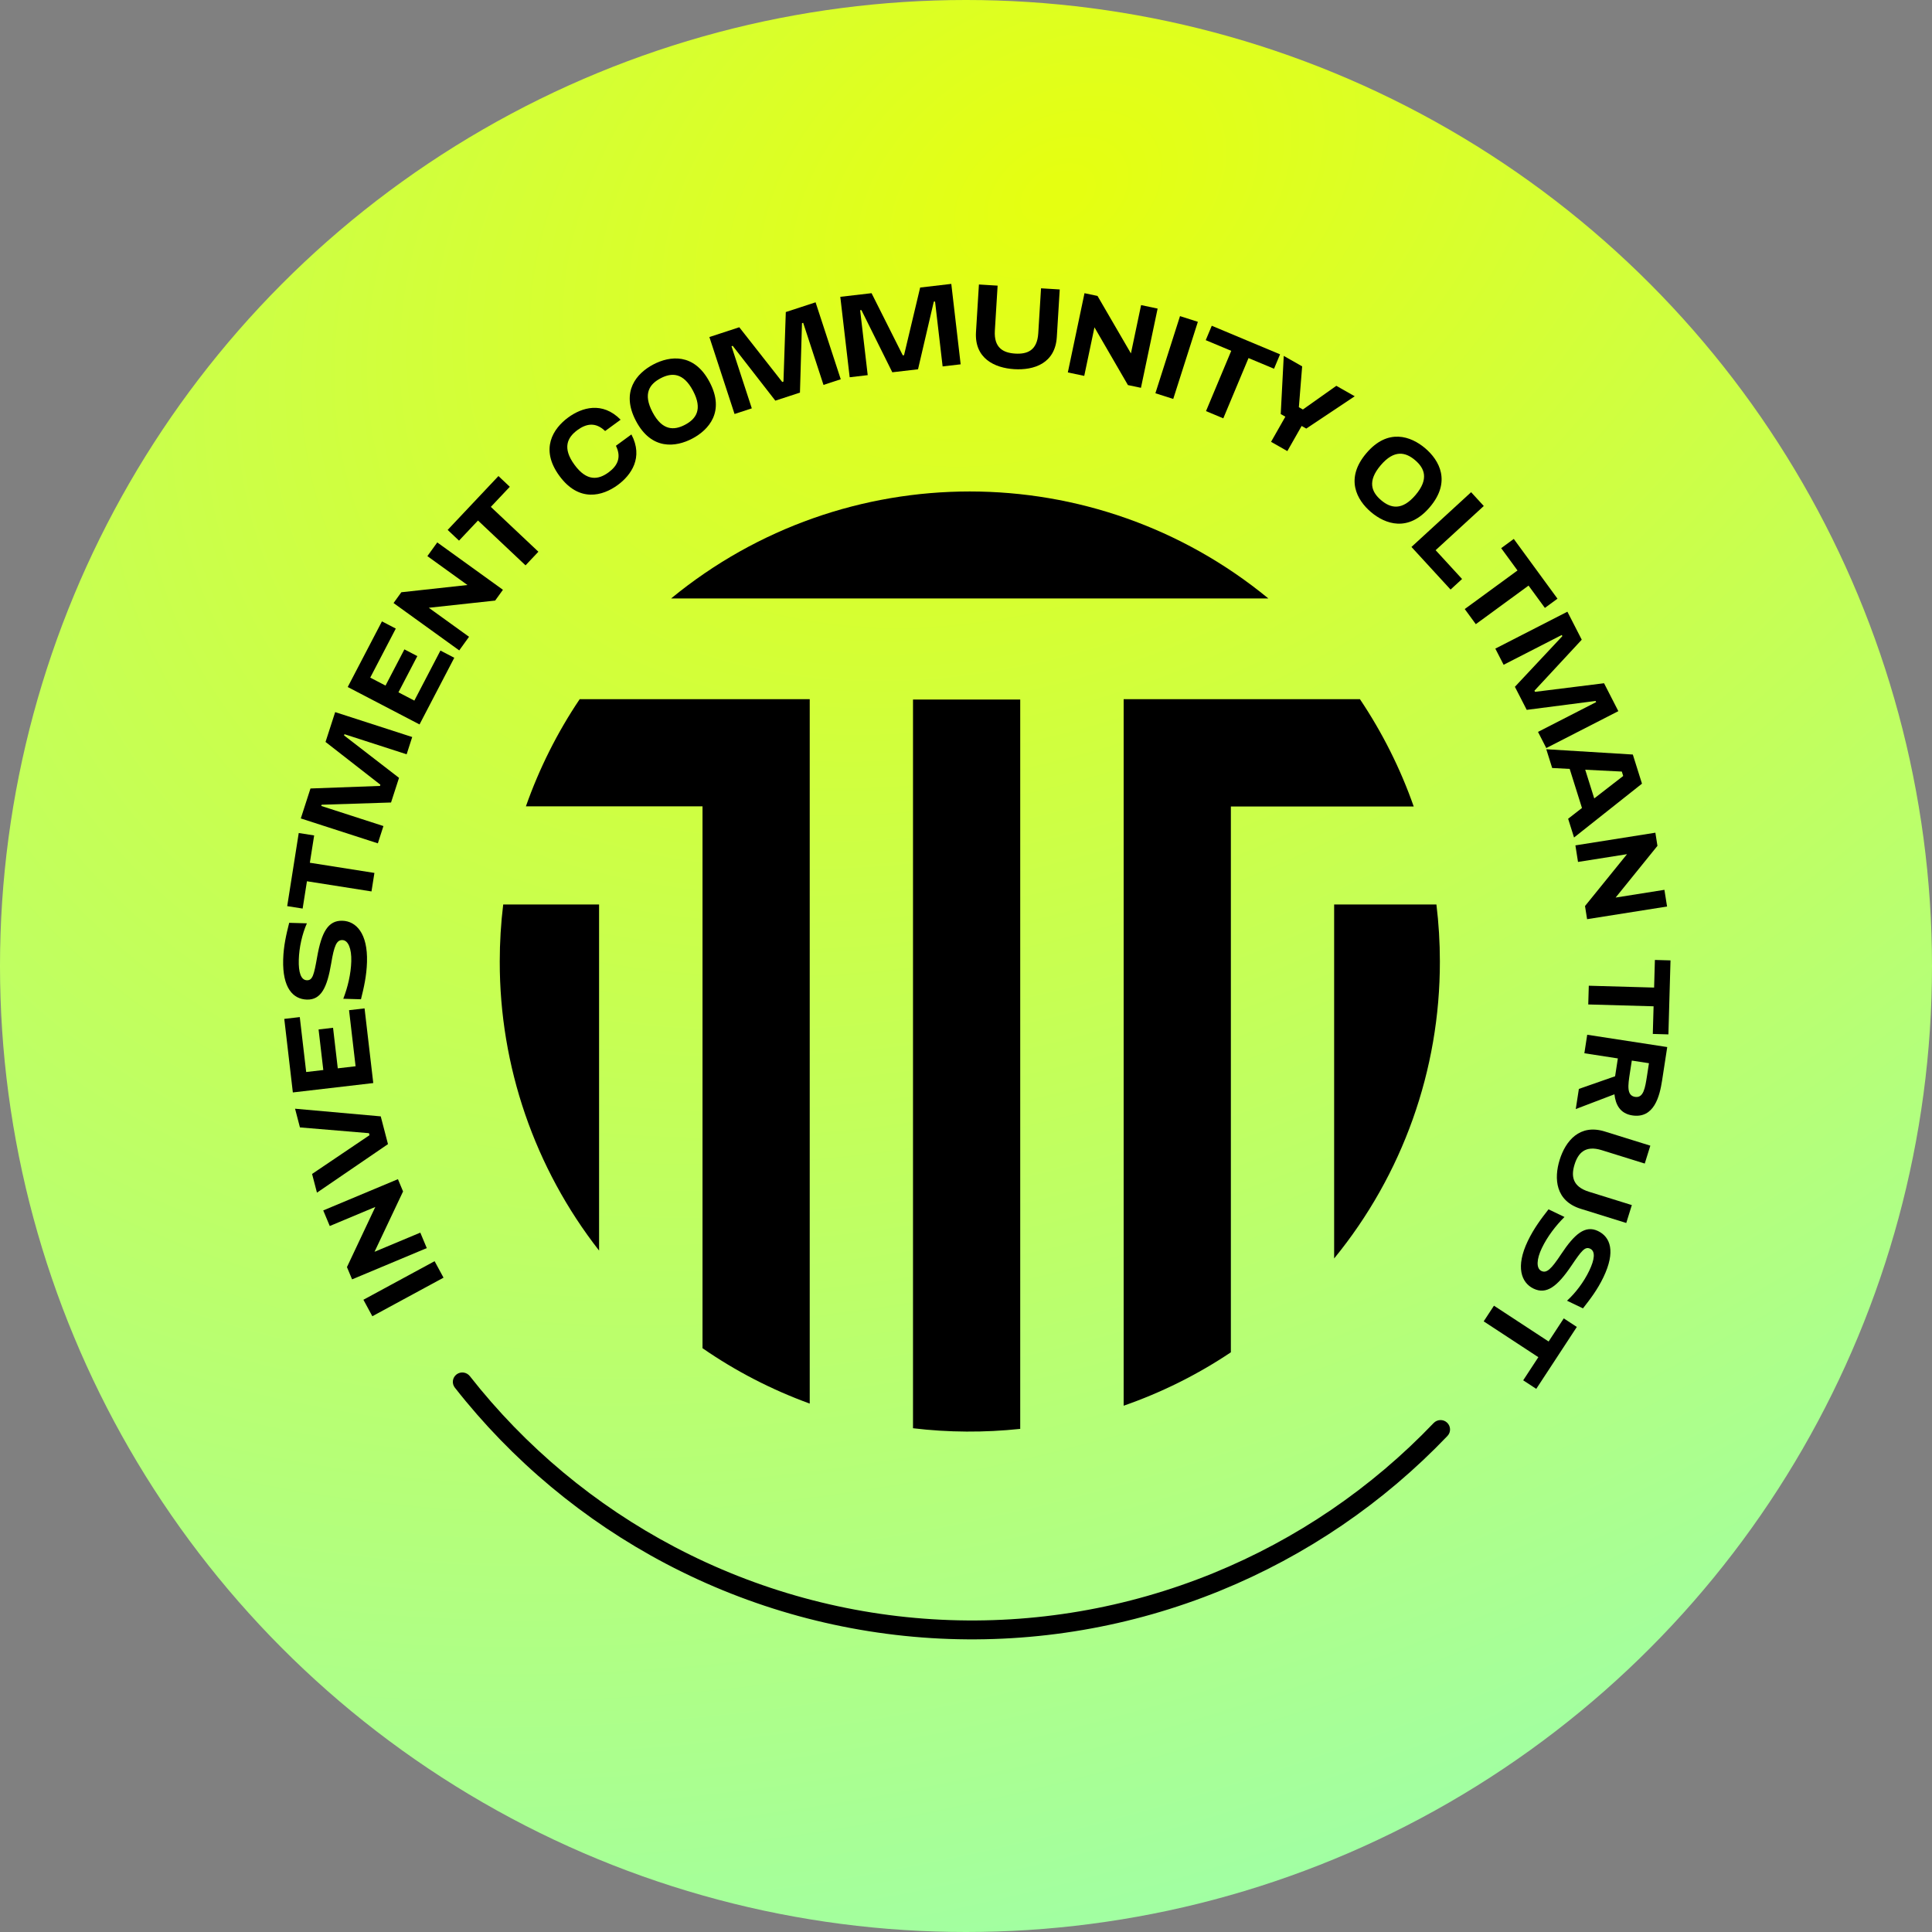 <?xml version="1.0" encoding="UTF-8"?> <svg xmlns="http://www.w3.org/2000/svg" width="158" height="158" viewBox="0 0 158 158" fill="none"><rect x="0" y="0" width="158" height="158" fill="#808080" stroke="none"/> <circle cx="79" cy="79" r="79" fill="url(#paint0_diamond_455_8547)"></circle> <path d="M30.45 107.643L36.272 104.488L35.541 103.141L29.72 106.295L30.45 107.643Z" fill="black"></path> <path d="M28.794 104.627L34.902 102.07L34.373 100.805L30.629 102.372L32.963 97.437L32.543 96.433L26.435 98.99L26.968 100.264L30.694 98.704L28.374 103.624L28.794 104.627Z" fill="black"></path> <path d="M31.729 93.567L31.137 91.297L24.13 90.671L24.529 92.2L30.175 92.672L30.218 92.837L25.522 96.007L25.921 97.536L31.729 93.567Z" fill="black"></path> <path d="M23.949 89.34L30.526 88.573L29.814 82.466L28.546 82.614L29.08 87.199L27.623 87.369L27.237 84.052L26.053 84.19L26.44 87.507L25.04 87.67L24.516 83.178L23.248 83.326L23.949 89.34Z" fill="black"></path> <path d="M28.073 81.68L29.52 81.721C29.755 80.781 29.981 79.803 30.013 78.669C30.08 76.333 29.124 75.331 27.999 75.299C26.836 75.266 26.297 76.226 25.937 78.26C25.678 79.719 25.57 80.18 25.097 80.166C24.606 80.152 24.406 79.513 24.435 78.491C24.464 77.47 24.712 76.389 25.097 75.51L23.65 75.469C23.415 76.409 23.19 77.339 23.158 78.474C23.092 80.81 23.974 81.715 25.1 81.747C26.263 81.78 26.756 80.753 27.086 78.784C27.326 77.334 27.528 76.866 28.001 76.88C28.483 76.893 28.757 77.592 28.728 78.613C28.699 79.644 28.441 80.734 28.073 81.68Z" fill="black"></path> <path d="M30.381 72.902L30.62 71.388L25.34 70.556L25.692 68.323L24.431 68.124L23.488 74.104L24.75 74.303L25.102 72.07L30.381 72.902Z" fill="black"></path> <path d="M31.98 65.629L32.632 63.613L28.137 60.142L28.169 60.043L33.255 61.687L33.711 60.274L27.411 58.237L26.622 60.676L31.108 64.174L31.076 64.273L25.391 64.483L24.6 66.932L30.901 68.969L31.357 67.555L26.272 65.911L26.304 65.812L31.98 65.629Z" fill="black"></path> <path d="M28.437 56.184L34.309 59.245L37.151 53.793L36.019 53.203L33.885 57.296L32.585 56.618L34.129 53.657L33.072 53.106L31.528 56.067L30.278 55.416L32.368 51.406L31.236 50.816L28.437 56.184Z" fill="black"></path> <path d="M32.185 49.317L37.556 53.19L38.358 52.077L35.067 49.704L40.494 49.115L41.13 48.233L35.759 44.36L34.951 45.48L38.228 47.843L32.821 48.435L32.185 49.317Z" fill="black"></path> <path d="M42.978 46.235L44.03 45.12L40.141 41.453L41.692 39.809L40.763 38.932L36.61 43.337L37.539 44.213L39.09 42.568L42.978 46.235Z" fill="black"></path> <path d="M45.745 38.913C47.353 41.112 49.286 40.566 50.515 39.667C51.622 38.857 52.631 37.416 51.637 35.529L50.37 36.456C50.865 37.453 50.448 38.133 49.761 38.636C48.936 39.239 47.992 39.391 46.981 38.009C45.971 36.627 46.401 35.773 47.225 35.17C47.913 34.667 48.687 34.476 49.487 35.25L50.755 34.323C49.257 32.804 47.578 33.329 46.471 34.139C45.242 35.038 44.136 36.715 45.745 38.913Z" fill="black"></path> <path d="M52.009 34.425C53.279 36.835 55.271 36.577 56.618 35.867C57.965 35.157 59.304 33.66 58.034 31.25C56.764 28.84 54.772 29.098 53.425 29.808C52.078 30.518 50.739 32.015 52.009 34.425ZM53.365 33.711C52.566 32.196 53.117 31.414 54.02 30.938C54.924 30.462 55.88 30.45 56.678 31.964C57.477 33.479 56.926 34.261 56.023 34.737C55.119 35.214 54.163 35.225 53.365 33.711Z" fill="black"></path> <path d="M63.407 32.766L65.421 32.107L65.586 26.431L65.684 26.398L67.346 31.478L68.757 31.017L66.699 24.723L64.263 25.52L64.072 31.205L63.973 31.238L60.459 26.763L58.014 27.563L60.072 33.857L61.483 33.395L59.822 28.315L59.921 28.283L63.407 32.766Z" fill="black"></path> <path d="M72.973 30.445L75.077 30.2L76.366 24.669L76.469 24.657L77.088 29.966L78.563 29.794L77.797 23.217L75.251 23.514L73.933 29.048L73.83 29.06L71.276 23.977L68.72 24.274L69.487 30.852L70.962 30.68L70.343 25.371L70.447 25.359L72.973 30.445Z" fill="black"></path> <path d="M80.057 23.266L79.817 27.156C79.685 29.318 81.343 30.093 82.948 30.191C84.553 30.29 86.294 29.724 86.427 27.562L86.666 23.672L85.136 23.578L84.91 27.251C84.823 28.676 83.999 28.976 83.026 28.917C82.054 28.857 81.273 28.458 81.36 27.032L81.586 23.36L80.057 23.266Z" fill="black"></path> <path d="M88.691 23.978L87.328 30.458L88.67 30.74L89.505 26.769L92.243 31.492L93.308 31.715L94.671 25.236L93.319 24.951L92.488 28.904L89.755 24.202L88.691 23.978Z" fill="black"></path> <path d="M96.502 25.852L94.489 32.16L95.948 32.626L97.962 26.318L96.502 25.852Z" fill="black"></path> <path d="M98.628 33.621L100.042 34.213L102.105 29.283L104.191 30.156L104.684 28.978L99.099 26.64L98.606 27.818L100.692 28.691L98.628 33.621Z" fill="black"></path> <path d="M104.986 29.105L104.739 33.862L105.117 34.077L103.948 36.133L105.28 36.891L106.449 34.835L106.827 35.05L110.791 32.408L109.286 31.552L106.551 33.489L106.222 33.302L106.491 29.961L104.986 29.105Z" fill="black"></path> <path d="M111.739 37.066C109.977 39.144 110.961 40.896 112.122 41.88C113.284 42.865 115.172 43.549 116.934 41.471C118.696 39.393 117.713 37.642 116.551 36.657C115.39 35.672 113.501 34.988 111.739 37.066ZM112.908 38.057C114.015 36.751 114.946 36.97 115.725 37.631C116.505 38.291 116.873 39.174 115.765 40.48C114.658 41.786 113.727 41.567 112.948 40.906C112.169 40.246 111.801 39.363 112.908 38.057Z" fill="black"></path> <path d="M115.429 44.73L118.628 48.214L119.569 47.351L117.406 44.995L121.344 41.381L120.308 40.252L115.429 44.73Z" fill="black"></path> <path d="M119.788 49.808L120.693 51.045L125.006 47.89L126.341 49.715L127.372 48.961L123.798 44.074L122.767 44.828L124.102 46.653L119.788 49.808Z" fill="black"></path> <path d="M123.889 56.167L124.856 58.053L130.488 57.325L130.535 57.418L125.779 59.855L126.456 61.177L132.349 58.158L131.18 55.876L125.535 56.579L125.488 56.486L129.356 52.315L128.183 50.025L122.289 53.044L122.967 54.366L127.723 51.929L127.771 52.022L123.889 56.167Z" fill="black"></path> <path d="M134.282 64.088L133.533 61.706L126.456 61.273L126.938 62.807L128.37 62.882L129.374 66.077L128.243 66.958L128.726 68.492L134.282 64.088ZM129.641 62.949L132.633 63.099L132.746 63.46L130.378 65.295L129.641 62.949Z" fill="black"></path> <path d="M135.377 68.099L128.837 69.135L129.051 70.49L133.059 69.855L129.623 74.096L129.793 75.171L136.333 74.135L136.117 72.77L132.127 73.403L135.547 69.174L135.377 68.099Z" fill="black"></path> <path d="M129.932 80.613L129.888 82.145L135.231 82.296L135.167 84.556L136.443 84.593L136.615 78.541L135.338 78.505L135.274 80.764L129.932 80.613Z" fill="black"></path> <path d="M129.803 84.622L129.57 86.136L132.309 86.558L132.084 88.017L129.121 89.053L128.867 90.699L132.03 89.492C132.121 90.329 132.486 91.065 133.487 91.219C135.272 91.493 135.727 89.659 135.926 88.368L136.347 85.629L129.803 84.622ZM133.45 86.734L134.852 86.95L134.697 87.959C134.541 88.969 134.412 89.81 133.72 89.704C133.009 89.595 133.14 88.744 133.294 87.743L133.45 86.734Z" fill="black"></path> <path d="M134.965 93.693L131.243 92.535C129.175 91.891 128.028 93.317 127.55 94.853C127.072 96.388 127.207 98.213 129.275 98.857L132.997 100.016L133.452 98.552L129.939 97.459C128.575 97.034 128.48 96.162 128.769 95.232C129.059 94.302 129.632 93.638 130.996 94.063L134.509 95.156L134.965 93.693Z" fill="black"></path> <path d="M127.944 99.526L126.639 98.9C126.042 99.663 125.437 100.464 124.946 101.487C123.935 103.593 124.4 104.897 125.415 105.384C126.464 105.888 127.346 105.231 128.503 103.52C129.334 102.292 129.619 101.915 130.046 102.12C130.489 102.333 130.411 102.998 129.969 103.919C129.527 104.84 128.86 105.727 128.151 106.373L129.456 106.999C130.053 106.236 130.637 105.478 131.128 104.455C132.14 102.348 131.702 101.162 130.687 100.675C129.638 100.172 128.77 100.909 127.667 102.573C126.857 103.8 126.482 104.145 126.056 103.94C125.621 103.731 125.655 102.982 126.097 102.061C126.544 101.131 127.223 100.24 127.944 99.526Z" fill="black"></path> <path d="M122.177 106.78L121.337 108.061L125.807 110.991L124.568 112.882L125.636 113.582L128.954 108.518L127.886 107.818L126.647 109.709L122.177 106.78Z" fill="black"></path> <path d="M118.339 116.34C118.652 116.63 118.671 117.12 118.376 117.429C113.146 122.909 106.813 127.225 99.792 130.088C92.533 133.049 84.714 134.386 76.883 134.005C69.053 133.624 61.4 131.534 54.462 127.883C47.753 124.352 41.869 119.442 37.195 113.479C36.932 113.143 36.998 112.658 37.337 112.4C37.677 112.141 38.162 112.207 38.425 112.543C42.963 118.327 48.672 123.089 55.182 126.515C61.92 130.062 69.353 132.091 76.958 132.461C84.564 132.831 92.158 131.533 99.209 128.657C106.021 125.879 112.166 121.693 117.243 116.377C117.538 116.069 118.026 116.05 118.339 116.34Z" fill="black"></path> <path fill-rule="evenodd" clip-rule="evenodd" d="M100.661 65.944V110.592C97.931 112.42 94.986 113.885 91.893 114.96V57.181H111.218C113.047 59.909 114.526 62.853 115.615 65.957H100.661V65.944ZM54.883 48.942C69.071 37.276 89.539 37.276 103.727 48.942H54.883ZM83.434 116.855C80.516 117.164 77.57 117.151 74.666 116.802V57.208H83.434V116.855ZM47.406 57.181H66.22V114.786C63.114 113.657 60.168 112.138 57.452 110.256V65.944H43.008C44.098 62.853 45.577 59.896 47.406 57.181ZM48.993 102.273C43.721 95.526 40.857 87.193 40.87 78.631C40.87 77.072 40.964 75.513 41.153 73.968H48.993V102.273ZM109.107 73.968H117.471C117.66 75.513 117.754 77.072 117.754 78.631C117.767 87.489 114.714 96.063 109.107 102.918V73.968Z" fill="black"></path> <defs> <radialGradient id="paint0_diamond_455_8547" cx="0" cy="0" r="1" gradientUnits="userSpaceOnUse" gradientTransform="translate(86.159 16.97) rotate(63.006) scale(158.273 228.724)"> <stop offset="0.008" stop-color="#E5FF11"></stop> <stop offset="0.979" stop-color="#96FFBB"></stop> </radialGradient> </defs> </svg> 